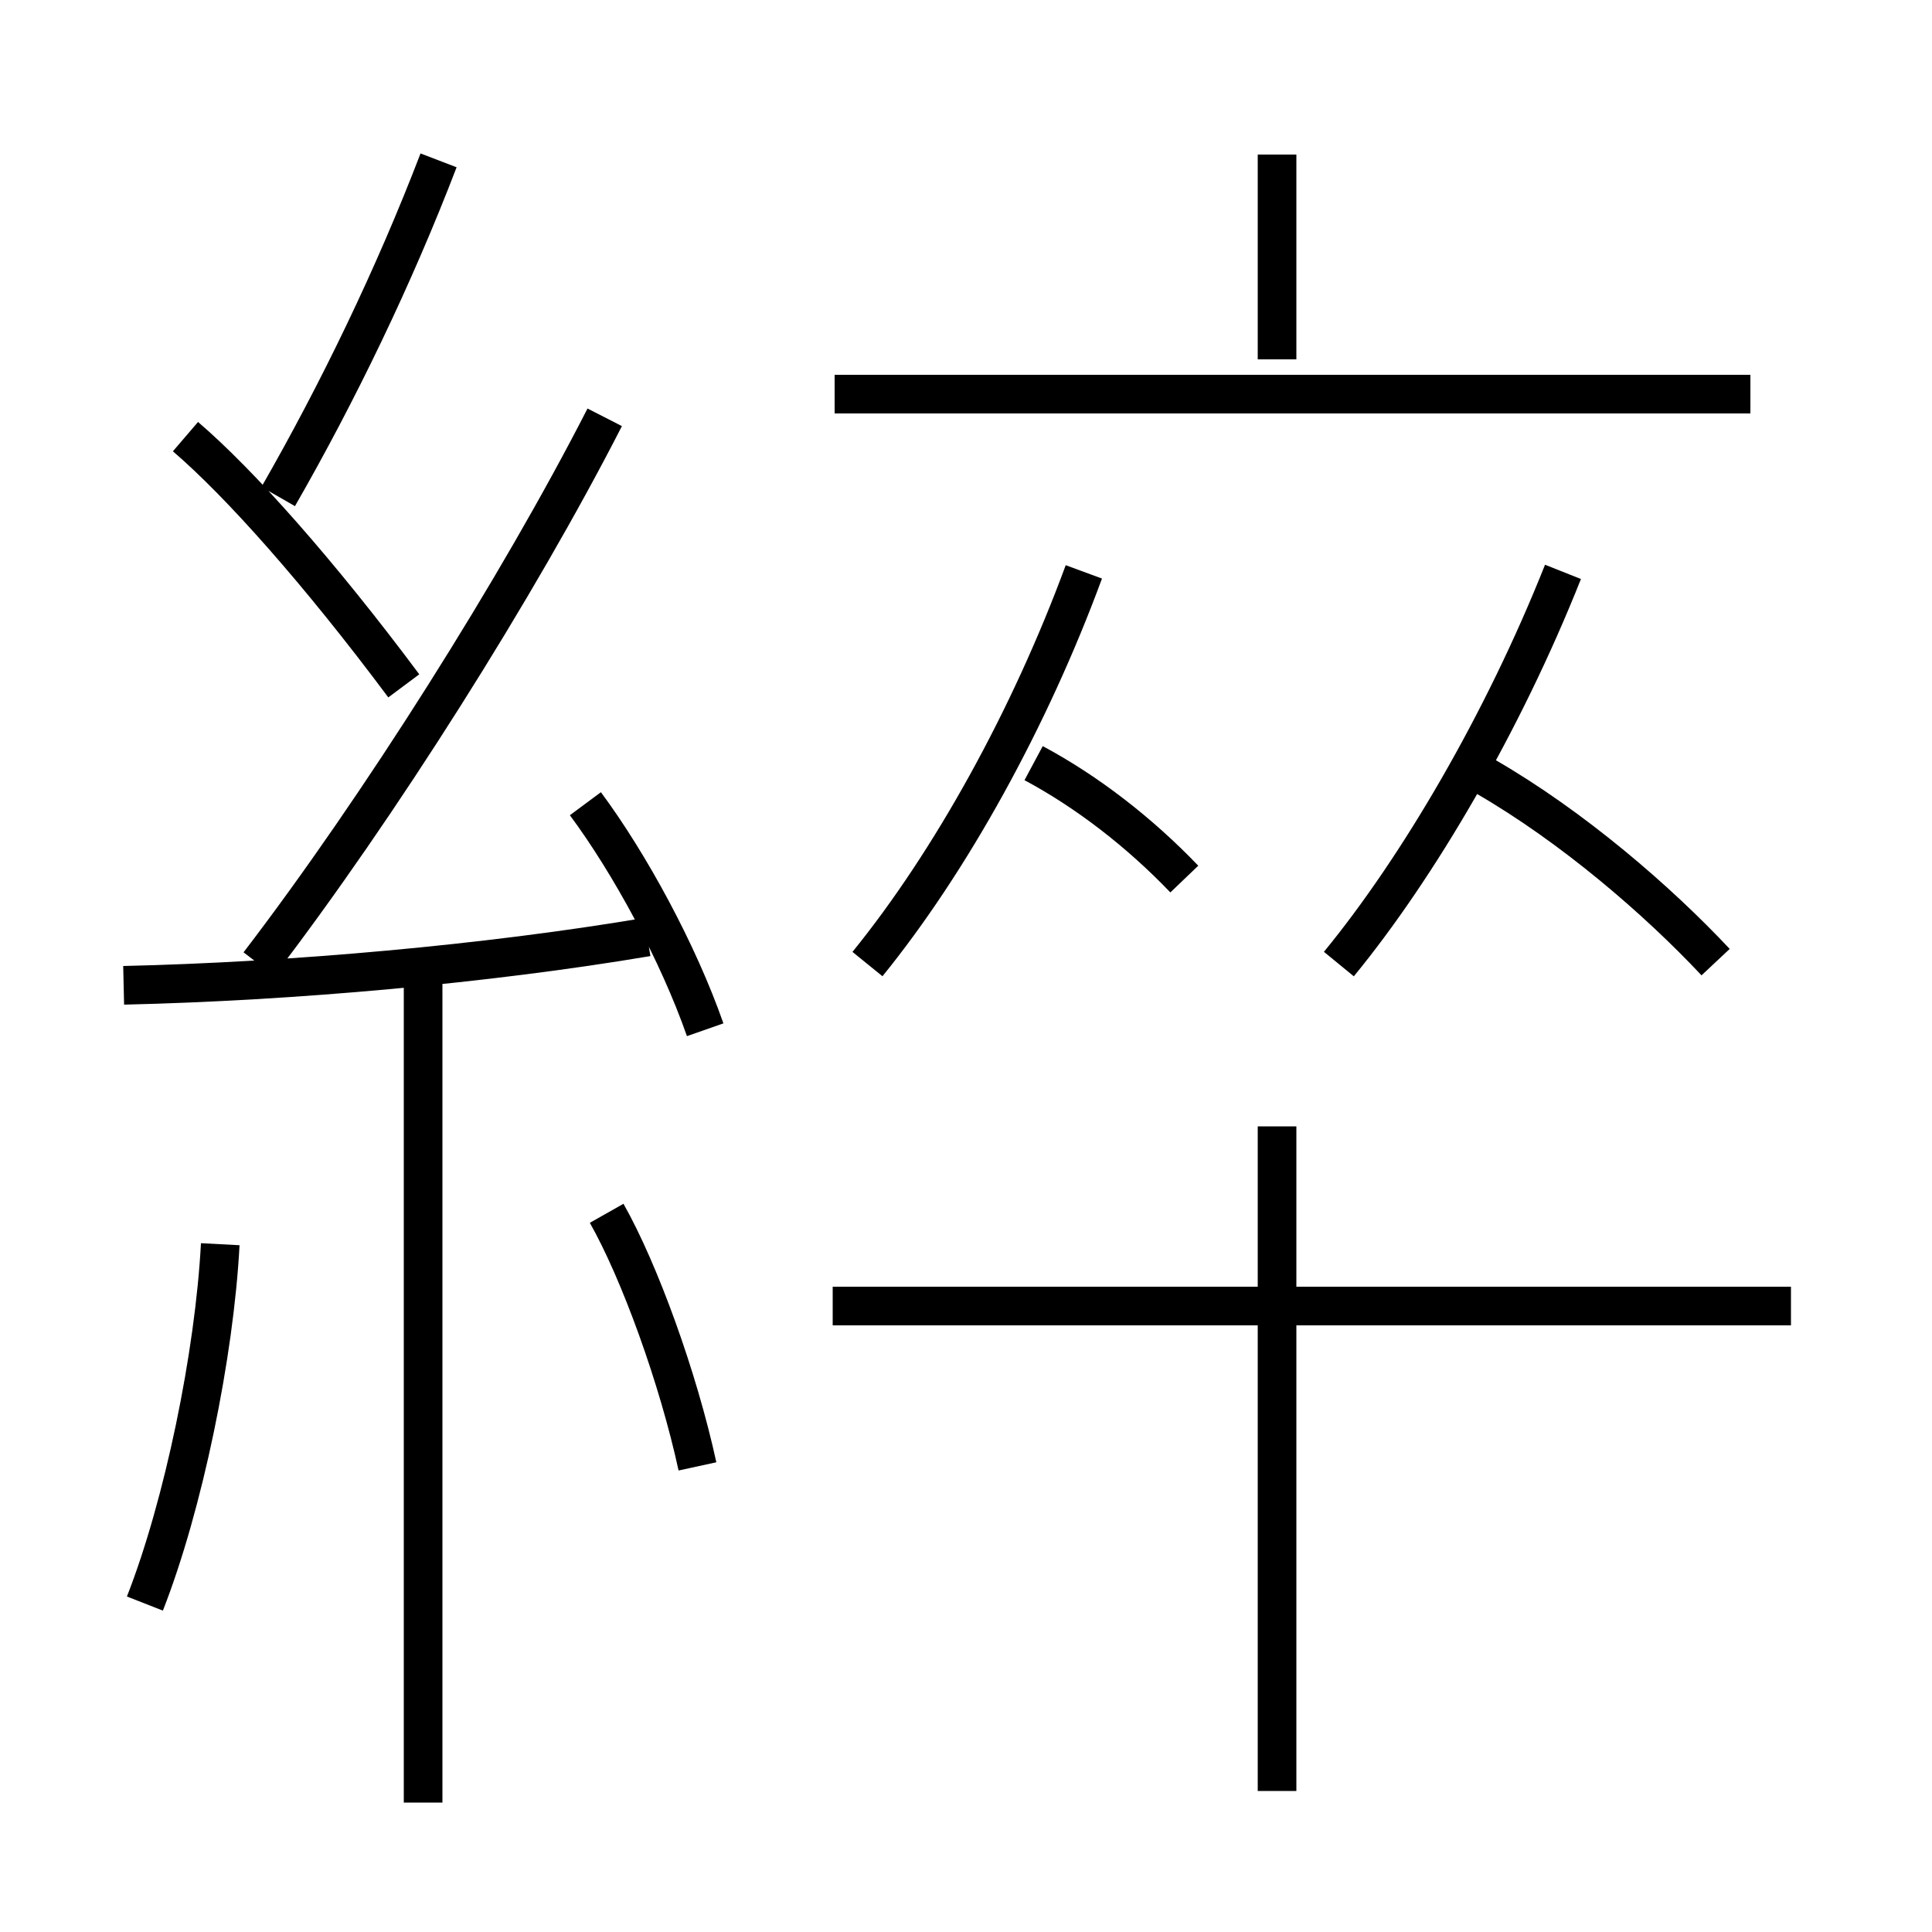 <?xml version='1.0' encoding='utf8'?>
<svg viewBox="0.0 -6.0 50.0 50.0" version="1.1" xmlns="http://www.w3.org/2000/svg">
<rect x="0.0" y="-6.0" width="50.0" height="50.0" fill="#808080" stroke="none"/>
<rect x="-1000" y="-1000" width="2000" height="2000" stroke="white" fill="white"/>
<g style="fill:white;stroke:#000000;  stroke-width:1">
<path d="M 6.7 -19.05 C 9.8 -23.1 13.4 -28.8 15.65 -33.2 M 3.75 -2.5 C 4.75 -5.05 5.55 -8.95 5.7 -11.8 M 10.95 2.65 L 10.95 -18.65 M 18.05 -6.05 C 17.55 -8.35 16.55 -11.1 15.7 -12.6 M 3.2 -18.5 C 7.55 -18.6 12.6 -19.05 16.75 -19.75 M 18.25 -17.35 C 17.55 -19.35 16.3 -21.65 15.15 -23.2 M 10.45 -26.25 C 8.25 -29.2 6.2 -31.5 4.8 -32.7 M 33.05 2.35 L 33.05 -14.85 M 46.35 -10.2 L 21.55 -10.2 M 7.2 -31.15 C 8.75 -33.85 10.2 -36.85 11.35 -39.85 M 22.45 -19.05 C 24.6 -21.7 26.65 -25.4 28.05 -29.2 M 30.65 -21.25 C 29.5 -22.45 28.15 -23.5 26.75 -24.25 M 34.65 -19.05 C 36.7 -21.55 38.9 -25.3 40.45 -29.2 M 44.4 -19.1 C 42.9 -20.7 40.7 -22.6 38.45 -23.9 M 45.3 -33.8 L 21.6 -33.8 M 33.05 -34.7 L 33.05 -40.0" transform="translate(0.0 38.0)" />
</g>
</svg>